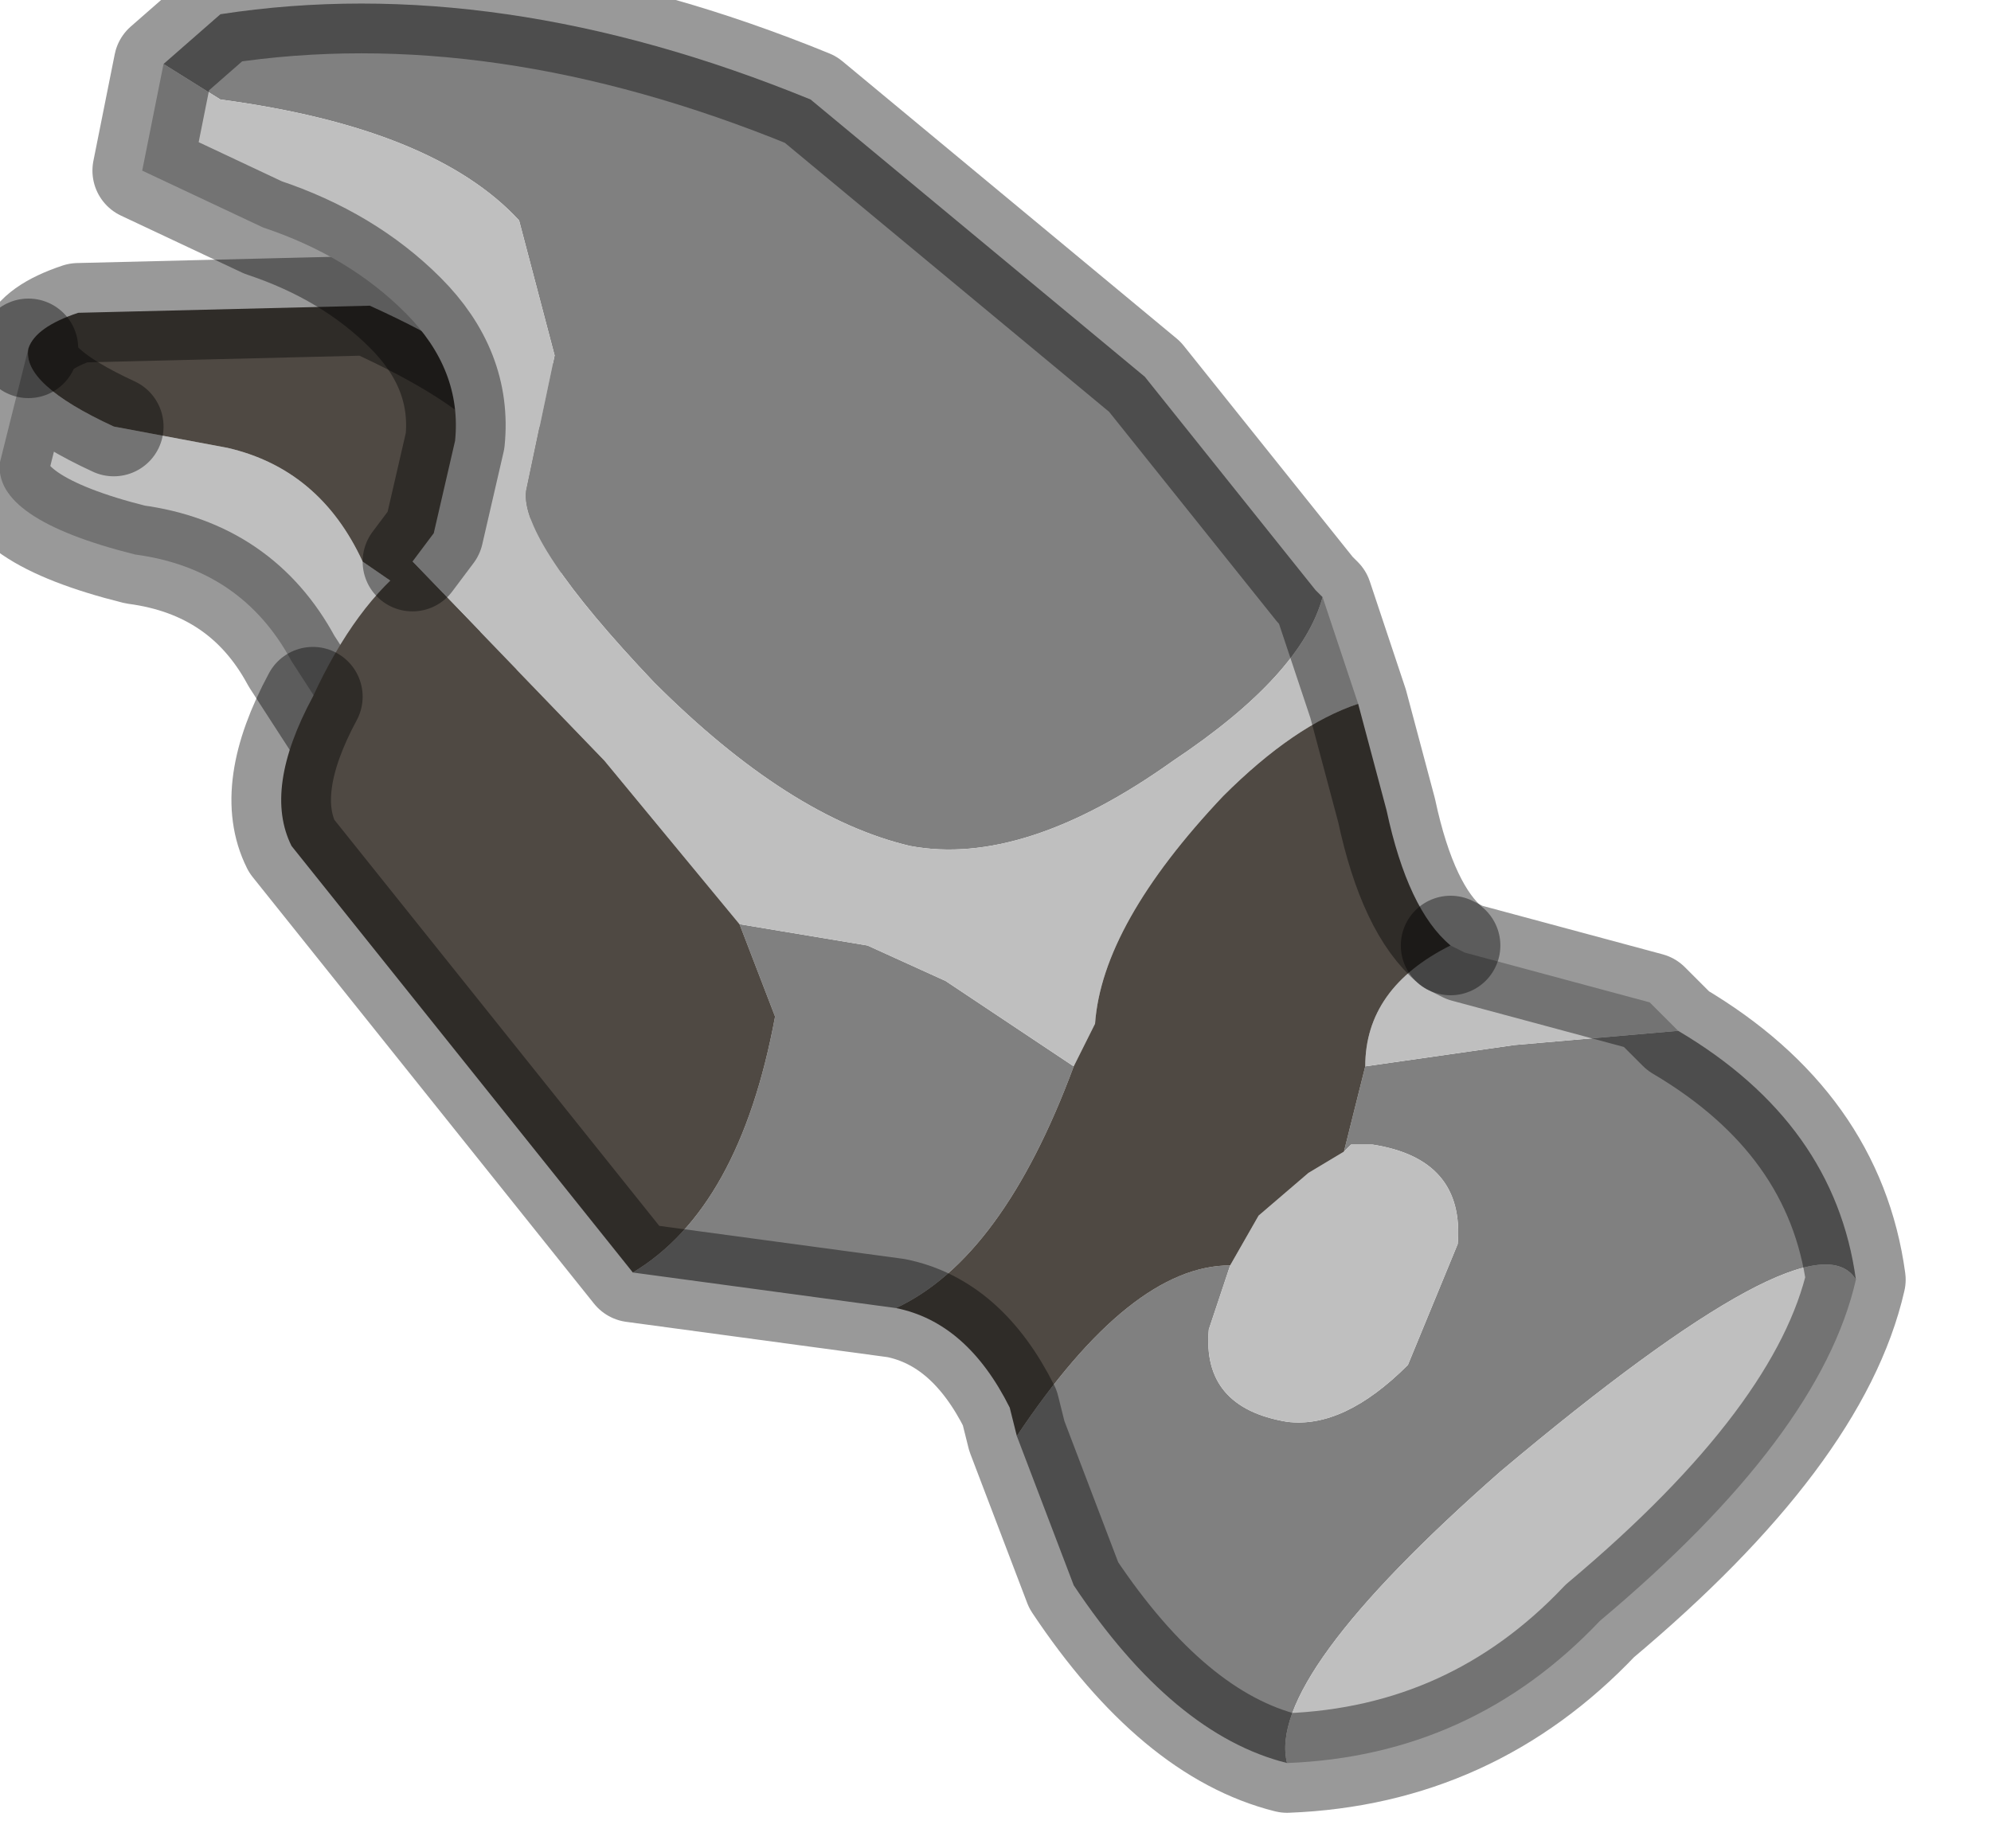 <?xml version="1.0" encoding="utf-8"?>
<svg version="1.1" id="Layer_1"
xmlns="http://www.w3.org/2000/svg"
xmlns:xlink="http://www.w3.org/1999/xlink"
width="14px" height="13px"
xml:space="preserve">
<g id="PathID_3541" transform="matrix(1, 0, 0, 1, 0, 0)">
<path style="fill:#BFBFBF;fill-opacity:1" d="M3.35 4.5Q2.45 4.85 2.6 5.5L2.05 4.65Q1.7 4 0.95 3.9Q-0.05 3.65 0 3.25L0.2 2.45Q0.15 2.7 0.8 3L1.6 3.15Q2.25 3.3 2.55 3.95L3.35 4.5" />
<path style="fill:#4F4943;fill-opacity:1" d="M2.55 3.95Q2.25 3.3 1.6 3.15L0.8 3Q0.15 2.7 0.2 2.45Q0.25 2.3 0.55 2.2L2.6 2.15Q4.15 2.85 3.8 3.5L3.35 4.5L2.55 3.95" />
<path style="fill:none;stroke-width:0.7;stroke-linecap:round;stroke-linejoin:round;stroke-miterlimit:3;stroke:#000000;stroke-opacity:0.4" d="M0.2 2.45Q0.25 2.3 0.55 2.2L2.6 2.15Q4.15 2.85 3.8 3.5L3.35 4.5" />
<path style="fill:none;stroke-width:0.7;stroke-linecap:round;stroke-linejoin:round;stroke-miterlimit:3;stroke:#000000;stroke-opacity:0.4" d="M2.6 5.5L2.05 4.65Q1.7 4 0.95 3.9Q-0.05 3.65 0 3.25L0.2 2.45Q0.15 2.7 0.8 3" />
</g>
<g id="PathID_3542" transform="matrix(1, 0, 0, 1, 0, 0)">
<path style="fill:#808080;fill-opacity:1" d="M8.65 8.9L8.5 9.35Q8.45 9.9 9.05 10Q9.45 10.05 9.9 9.6L10.25 8.75Q10.3 8.15 9.65 8.05L9.5 8.05L9.45 8.1L9.6 7.5L10.65 7.35L11.8 7.25Q12.9 7.9 13.05 9Q12.75 8.5 10.55 10.35Q8.9 11.8 9.05 12.4Q8.25 12.2 7.55 11.15L7.15 10.1Q7.95 8.9 8.65 8.9M5.2 6.5L5.5 6.55L6.1 6.65L6.65 6.9L7.55 7.5Q7.05 8.85 6.3 9.2L4.45 8.95Q5.2 8.5 5.45 7.15L5.2 6.5M1.15 0.45L1.55 0.1Q3.5 -0.2 5.7 0.7L8.05 2.65L9.25 4.15L9.3 4.2Q9.15 4.75 8.25 5.35Q7.2 6.1 6.4 5.95Q5.55 5.75 4.6 4.8Q3.65 3.8 3.7 3.45L3.9 2.5L3.65 1.55Q3.05 0.9 1.55 0.7L1.15 0.45" />
<path style="fill:#BFBFBF;fill-opacity:1" d="M10.65 7.35L9.6 7.5Q9.6 6.95 10.2 6.65L10.3 6.7L11.6 7.05L11.8 7.25L10.65 7.35M13.05 9Q12.8 10.1 11.25 11.4Q10.35 12.35 9.05 12.4Q8.9 11.8 10.55 10.35Q12.75 8.5 13.05 9M8.6 5.6Q7.75 6.5 7.7 7.2L7.55 7.5L6.65 6.9L6.1 6.65L5.5 6.55L5.2 6.5L4.25 5.35L2.9 3.95L3.05 3.75L3.2 3.1Q3.25 2.6 2.85 2.2Q2.45 1.8 1.85 1.6L1 1.2L1.15 0.45L1.55 0.7Q3.05 0.9 3.65 1.55L3.9 2.5L3.7 3.45Q3.65 3.8 4.6 4.8Q5.55 5.75 6.4 5.95Q7.2 6.1 8.25 5.35Q9.15 4.75 9.3 4.2L9.55 4.95Q9.1 5.1 8.6 5.6M8.85 8.55L9.2 8.25L9.45 8.1L9.5 8.05L9.65 8.05Q10.3 8.15 10.25 8.75L9.9 9.6Q9.45 10.05 9.05 10Q8.45 9.9 8.5 9.35L8.65 8.9L8.85 8.55" />
<path style="fill:#4F4943;fill-opacity:1" d="M7.55 7.5L7.7 7.2Q7.75 6.5 8.6 5.6Q9.1 5.1 9.55 4.95L9.75 5.7Q9.9 6.4 10.2 6.65Q9.6 6.95 9.6 7.5L9.45 8.1L9.2 8.25L8.85 8.55L8.65 8.9Q7.95 8.9 7.15 10.1L7.1 9.9Q6.8 9.3 6.3 9.2Q7.05 8.85 7.55 7.5M5.45 7.15Q5.2 8.5 4.45 8.95L2.05 5.95Q1.85 5.55 2.2 4.9Q2.5 4.25 2.9 3.95L4.25 5.35L5.2 6.5L5.45 7.15" />
<path style="fill:none;stroke-width:0.7;stroke-linecap:round;stroke-linejoin:round;stroke-miterlimit:3;stroke:#000000;stroke-opacity:0.4" d="M10.2 6.65L10.3 6.7L11.6 7.05L11.8 7.25Q12.9 7.9 13.05 9Q12.8 10.1 11.25 11.4Q10.35 12.35 9.05 12.4Q8.25 12.2 7.55 11.15L7.15 10.1L7.1 9.9Q6.8 9.3 6.3 9.2L4.45 8.95L2.05 5.95Q1.85 5.55 2.2 4.9" />
<path style="fill:none;stroke-width:0.7;stroke-linecap:round;stroke-linejoin:round;stroke-miterlimit:3;stroke:#000000;stroke-opacity:0.4" d="M2.9 3.95L3.05 3.75L3.2 3.1Q3.25 2.6 2.85 2.2Q2.45 1.8 1.85 1.6L1 1.2L1.15 0.45L1.55 0.1Q3.5 -0.2 5.7 0.7L8.05 2.65L9.25 4.15L9.3 4.2L9.55 4.95L9.75 5.7Q9.9 6.4 10.2 6.65" />
</g>
</svg>
